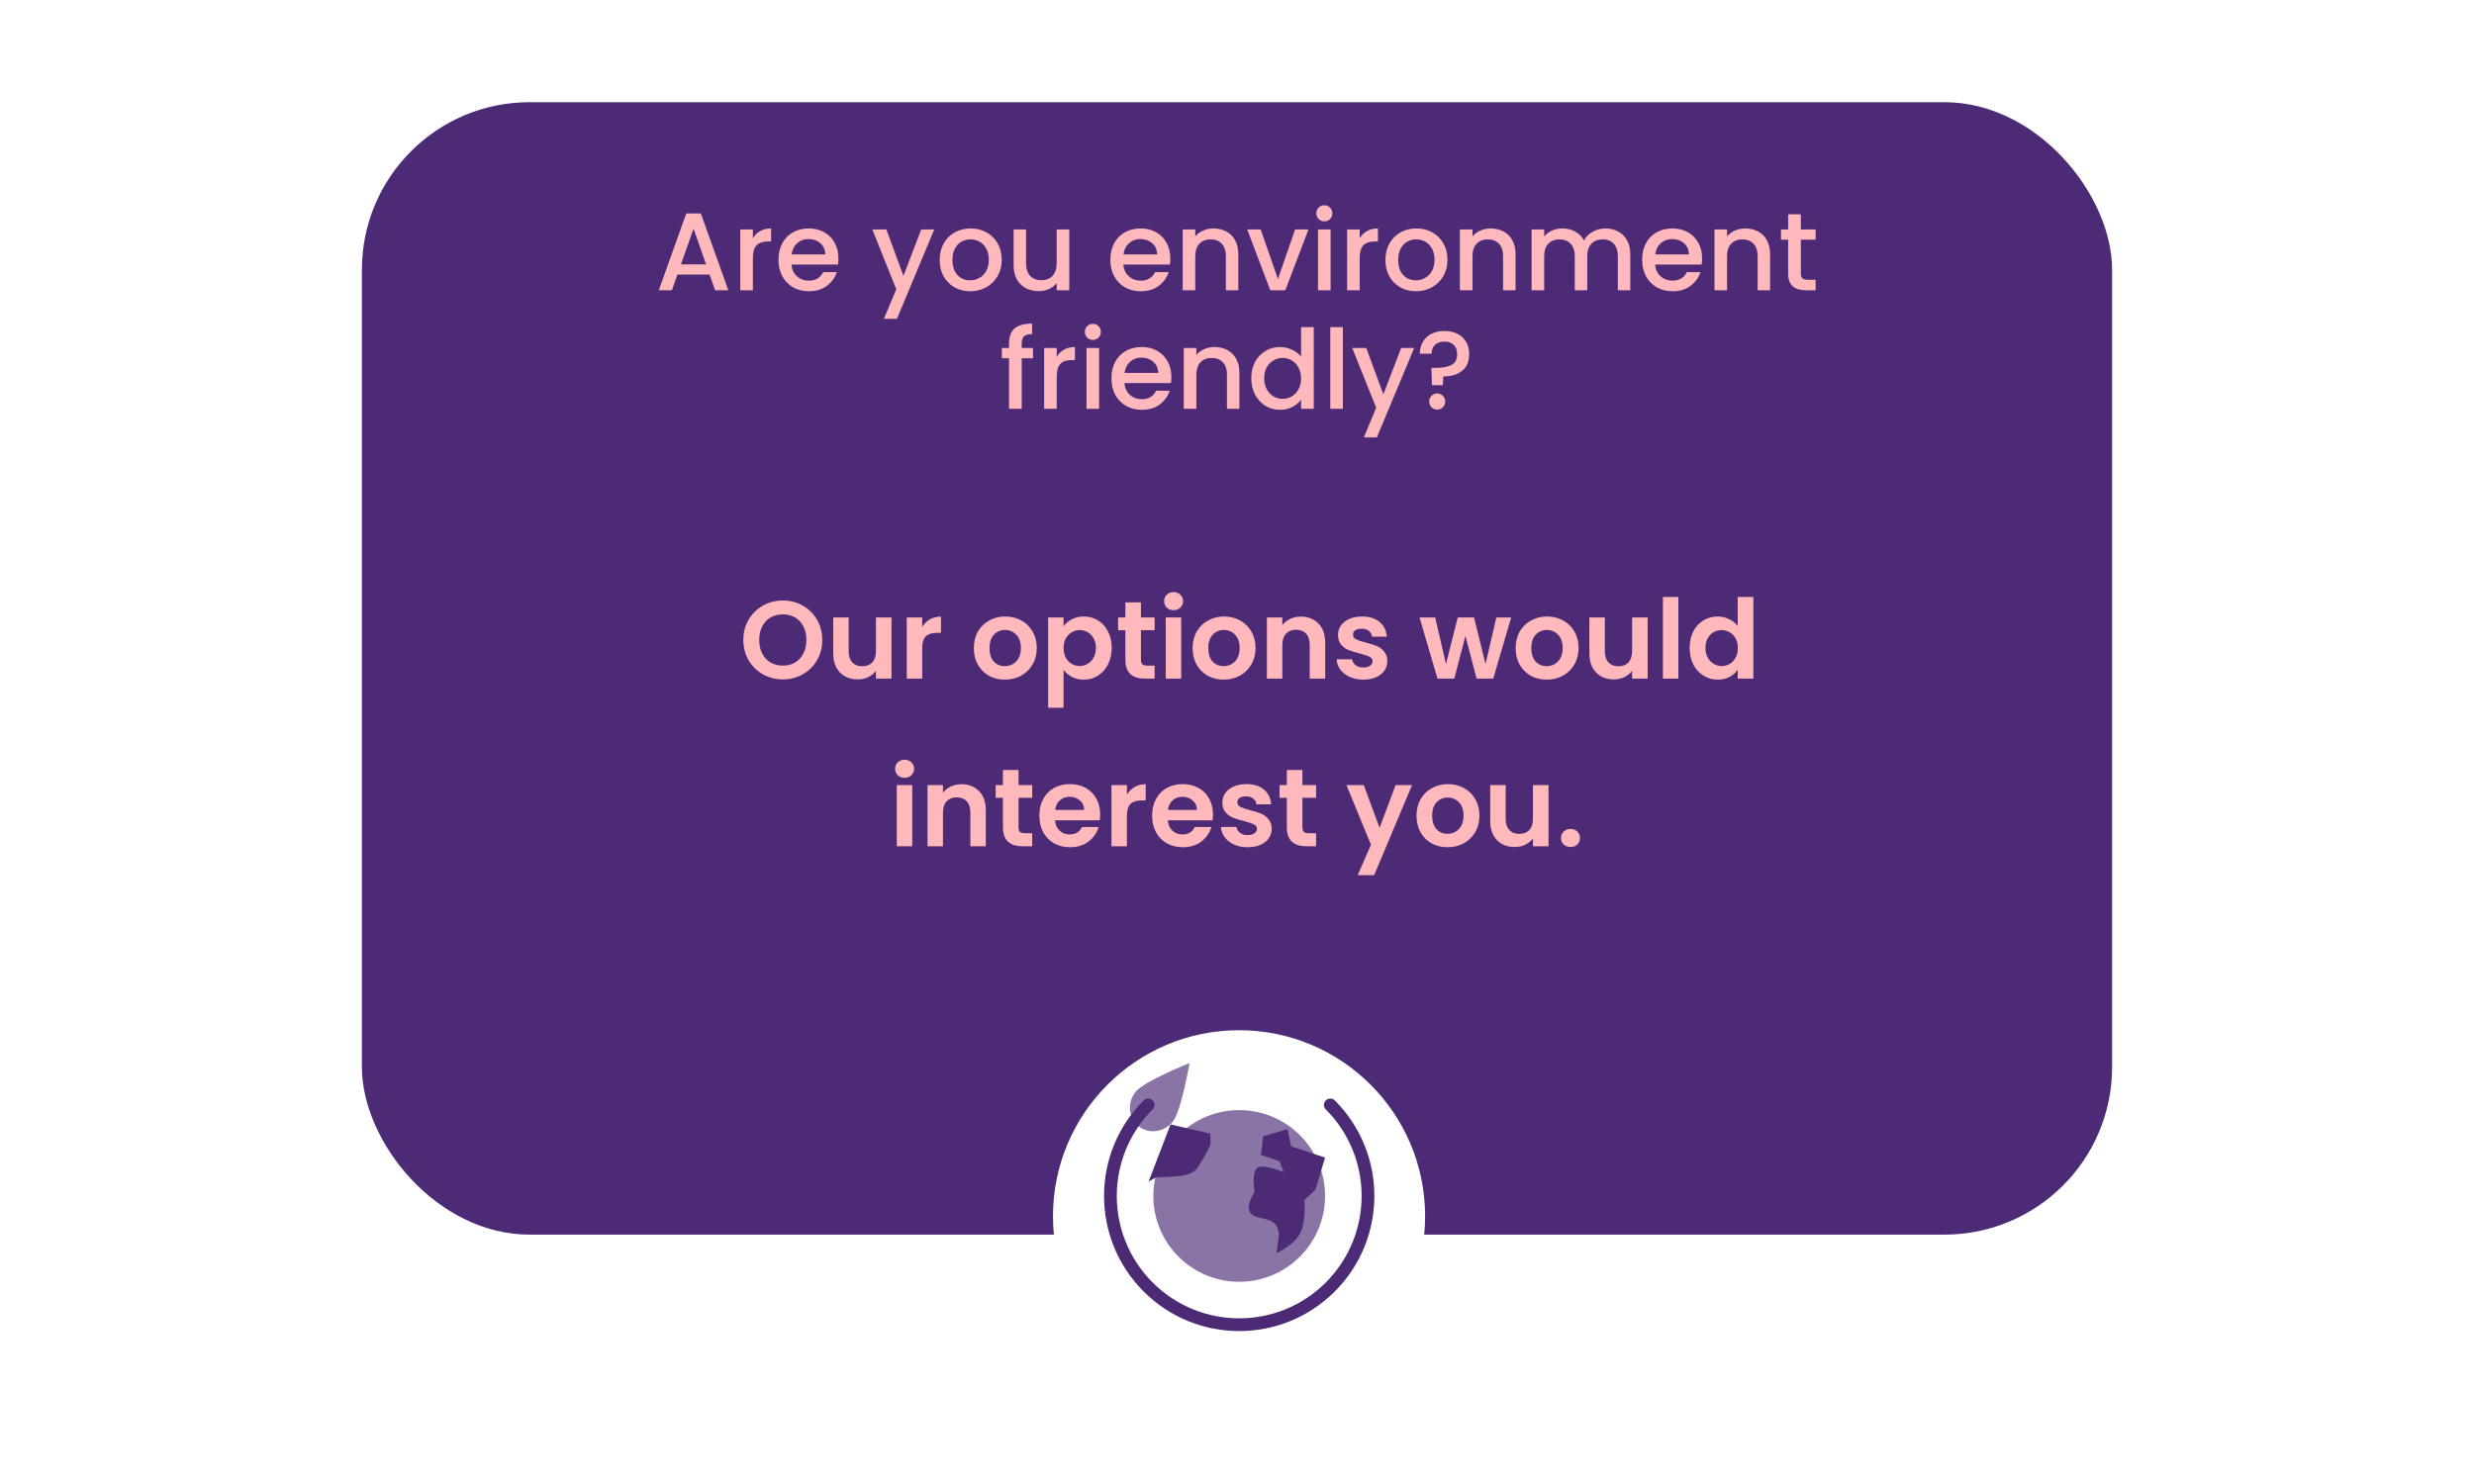 <svg width="400" height="240" viewBox="0 0 478 363" fill="none" xmlns="http://www.w3.org/2000/svg">
    <g filter="url(#filter0_d_1926_174)">
        <rect x="25" y="17" width="428" height="277" rx="41" fill="#4C2A76" />
    </g>
    <g filter="url(#filter1_d_1926_174)">
        <circle cx="239.5" cy="293.5" r="45.5" fill="white" />
    </g>
    <path d="M110.021 67.166H102.164L100.814 71H97.601L104.324 52.208H107.888L114.611 71H111.371L110.021 67.166ZM109.157 64.655L106.106 55.934L103.028 64.655H109.157ZM120.612 58.283C121.062 57.527 121.656 56.942 122.394 56.528C123.15 56.096 124.041 55.88 125.067 55.88V59.066H124.284C123.078 59.066 122.16 59.372 121.53 59.984C120.918 60.596 120.612 61.658 120.612 63.17V71H117.534V56.123H120.612V58.283ZM141.532 63.197C141.532 63.755 141.496 64.259 141.424 64.709H130.057C130.147 65.897 130.588 66.851 131.38 67.571C132.172 68.291 133.144 68.651 134.296 68.651C135.952 68.651 137.122 67.958 137.806 66.572H141.127C140.677 67.94 139.858 69.065 138.67 69.947C137.5 70.811 136.042 71.243 134.296 71.243C132.874 71.243 131.596 70.928 130.462 70.298C129.346 69.65 128.464 68.75 127.816 67.598C127.186 66.428 126.871 65.078 126.871 63.548C126.871 62.018 127.177 60.677 127.789 59.525C128.419 58.355 129.292 57.455 130.408 56.825C131.542 56.195 132.838 55.88 134.296 55.88C135.7 55.88 136.951 56.186 138.049 56.798C139.147 57.41 140.002 58.274 140.614 59.39C141.226 60.488 141.532 61.757 141.532 63.197ZM138.319 62.225C138.301 61.091 137.896 60.182 137.104 59.498C136.312 58.814 135.331 58.472 134.161 58.472C133.099 58.472 132.19 58.814 131.434 59.498C130.678 60.164 130.228 61.073 130.084 62.225H138.319ZM164.966 56.123L155.84 77.993H152.654L155.678 70.757L149.819 56.123H153.248L157.433 67.463L161.78 56.123H164.966ZM173.742 71.243C172.338 71.243 171.069 70.928 169.935 70.298C168.801 69.65 167.91 68.75 167.262 67.598C166.614 66.428 166.29 65.078 166.29 63.548C166.29 62.036 166.623 60.695 167.289 59.525C167.955 58.355 168.864 57.455 170.016 56.825C171.168 56.195 172.455 55.88 173.877 55.88C175.299 55.88 176.586 56.195 177.738 56.825C178.89 57.455 179.799 58.355 180.465 59.525C181.131 60.695 181.464 62.036 181.464 63.548C181.464 65.06 181.122 66.401 180.438 67.571C179.754 68.741 178.818 69.65 177.63 70.298C176.46 70.928 175.164 71.243 173.742 71.243ZM173.742 68.57C174.534 68.57 175.272 68.381 175.956 68.003C176.658 67.625 177.225 67.058 177.657 66.302C178.089 65.546 178.305 64.628 178.305 63.548C178.305 62.468 178.098 61.559 177.684 60.821C177.27 60.065 176.721 59.498 176.037 59.12C175.353 58.742 174.615 58.553 173.823 58.553C173.031 58.553 172.293 58.742 171.609 59.12C170.943 59.498 170.412 60.065 170.016 60.821C169.62 61.559 169.422 62.468 169.422 63.548C169.422 65.15 169.827 66.392 170.637 67.274C171.465 68.138 172.5 68.57 173.742 68.57ZM197.98 56.123V71H194.902V69.245C194.416 69.857 193.777 70.343 192.985 70.703C192.211 71.045 191.383 71.216 190.501 71.216C189.331 71.216 188.278 70.973 187.342 70.487C186.424 70.001 185.695 69.281 185.155 68.327C184.633 67.373 184.372 66.221 184.372 64.871V56.123H187.423V64.412C187.423 65.744 187.756 66.77 188.422 67.49C189.088 68.192 189.997 68.543 191.149 68.543C192.301 68.543 193.21 68.192 193.876 67.49C194.56 66.77 194.902 65.744 194.902 64.412V56.123H197.98ZM222.69 63.197C222.69 63.755 222.654 64.259 222.582 64.709H211.215C211.305 65.897 211.746 66.851 212.538 67.571C213.33 68.291 214.302 68.651 215.454 68.651C217.11 68.651 218.28 67.958 218.964 66.572H222.285C221.835 67.94 221.016 69.065 219.828 69.947C218.658 70.811 217.2 71.243 215.454 71.243C214.032 71.243 212.754 70.928 211.62 70.298C210.504 69.65 209.622 68.75 208.974 67.598C208.344 66.428 208.029 65.078 208.029 63.548C208.029 62.018 208.335 60.677 208.947 59.525C209.577 58.355 210.45 57.455 211.566 56.825C212.7 56.195 213.996 55.88 215.454 55.88C216.858 55.88 218.109 56.186 219.207 56.798C220.305 57.41 221.16 58.274 221.772 59.39C222.384 60.488 222.69 61.757 222.69 63.197ZM219.477 62.225C219.459 61.091 219.054 60.182 218.262 59.498C217.47 58.814 216.489 58.472 215.319 58.472C214.257 58.472 213.348 58.814 212.592 59.498C211.836 60.164 211.386 61.073 211.242 62.225H219.477ZM233.225 55.88C234.395 55.88 235.439 56.123 236.357 56.609C237.293 57.095 238.022 57.815 238.544 58.769C239.066 59.723 239.327 60.875 239.327 62.225V71H236.276V62.684C236.276 61.352 235.943 60.335 235.277 59.633C234.611 58.913 233.702 58.553 232.55 58.553C231.398 58.553 230.48 58.913 229.796 59.633C229.13 60.335 228.797 61.352 228.797 62.684V71H225.719V56.123H228.797V57.824C229.301 57.212 229.94 56.735 230.714 56.393C231.506 56.051 232.343 55.88 233.225 55.88ZM249.004 68.246L253.216 56.123H256.483L250.813 71H247.141L241.498 56.123H244.792L249.004 68.246ZM260.376 54.152C259.818 54.152 259.35 53.963 258.972 53.585C258.594 53.207 258.405 52.739 258.405 52.181C258.405 51.623 258.594 51.155 258.972 50.777C259.35 50.399 259.818 50.21 260.376 50.21C260.916 50.21 261.375 50.399 261.753 50.777C262.131 51.155 262.32 51.623 262.32 52.181C262.32 52.739 262.131 53.207 261.753 53.585C261.375 53.963 260.916 54.152 260.376 54.152ZM261.888 56.123V71H258.81V56.123H261.888ZM269.007 58.283C269.457 57.527 270.051 56.942 270.789 56.528C271.545 56.096 272.436 55.88 273.462 55.88V59.066H272.679C271.473 59.066 270.555 59.372 269.925 59.984C269.313 60.596 269.007 61.658 269.007 63.17V71H265.929V56.123H269.007V58.283ZM282.744 71.243C281.34 71.243 280.071 70.928 278.937 70.298C277.803 69.65 276.912 68.75 276.264 67.598C275.616 66.428 275.292 65.078 275.292 63.548C275.292 62.036 275.625 60.695 276.291 59.525C276.957 58.355 277.866 57.455 279.018 56.825C280.17 56.195 281.457 55.88 282.879 55.88C284.301 55.88 285.588 56.195 286.74 56.825C287.892 57.455 288.801 58.355 289.467 59.525C290.133 60.695 290.466 62.036 290.466 63.548C290.466 65.06 290.124 66.401 289.44 67.571C288.756 68.741 287.82 69.65 286.632 70.298C285.462 70.928 284.166 71.243 282.744 71.243ZM282.744 68.57C283.536 68.57 284.274 68.381 284.958 68.003C285.66 67.625 286.227 67.058 286.659 66.302C287.091 65.546 287.307 64.628 287.307 63.548C287.307 62.468 287.1 61.559 286.686 60.821C286.272 60.065 285.723 59.498 285.039 59.12C284.355 58.742 283.617 58.553 282.825 58.553C282.033 58.553 281.295 58.742 280.611 59.12C279.945 59.498 279.414 60.065 279.018 60.821C278.622 61.559 278.424 62.468 278.424 63.548C278.424 65.15 278.829 66.392 279.639 67.274C280.467 68.138 281.502 68.57 282.744 68.57ZM301.015 55.88C302.185 55.88 303.229 56.123 304.147 56.609C305.083 57.095 305.812 57.815 306.334 58.769C306.856 59.723 307.117 60.875 307.117 62.225V71H304.066V62.684C304.066 61.352 303.733 60.335 303.067 59.633C302.401 58.913 301.492 58.553 300.34 58.553C299.188 58.553 298.27 58.913 297.586 59.633C296.92 60.335 296.587 61.352 296.587 62.684V71H293.509V56.123H296.587V57.824C297.091 57.212 297.73 56.735 298.504 56.393C299.296 56.051 300.133 55.88 301.015 55.88ZM329.052 55.88C330.222 55.88 331.266 56.123 332.184 56.609C333.12 57.095 333.849 57.815 334.371 58.769C334.911 59.723 335.181 60.875 335.181 62.225V71H332.13V62.684C332.13 61.352 331.797 60.335 331.131 59.633C330.465 58.913 329.556 58.553 328.404 58.553C327.252 58.553 326.334 58.913 325.65 59.633C324.984 60.335 324.651 61.352 324.651 62.684V71H321.6V62.684C321.6 61.352 321.267 60.335 320.601 59.633C319.935 58.913 319.026 58.553 317.874 58.553C316.722 58.553 315.804 58.913 315.12 59.633C314.454 60.335 314.121 61.352 314.121 62.684V71H311.043V56.123H314.121V57.824C314.625 57.212 315.264 56.735 316.038 56.393C316.812 56.051 317.64 55.88 318.522 55.88C319.71 55.88 320.772 56.132 321.708 56.636C322.644 57.14 323.364 57.869 323.868 58.823C324.318 57.923 325.02 57.212 325.974 56.69C326.928 56.15 327.954 55.88 329.052 55.88ZM352.733 63.197C352.733 63.755 352.697 64.259 352.625 64.709H341.258C341.348 65.897 341.789 66.851 342.581 67.571C343.373 68.291 344.345 68.651 345.497 68.651C347.153 68.651 348.323 67.958 349.007 66.572H352.328C351.878 67.94 351.059 69.065 349.871 69.947C348.701 70.811 347.243 71.243 345.497 71.243C344.075 71.243 342.797 70.928 341.663 70.298C340.547 69.65 339.665 68.75 339.017 67.598C338.387 66.428 338.072 65.078 338.072 63.548C338.072 62.018 338.378 60.677 338.99 59.525C339.62 58.355 340.493 57.455 341.609 56.825C342.743 56.195 344.039 55.88 345.497 55.88C346.901 55.88 348.152 56.186 349.25 56.798C350.348 57.41 351.203 58.274 351.815 59.39C352.427 60.488 352.733 61.757 352.733 63.197ZM349.52 62.225C349.502 61.091 349.097 60.182 348.305 59.498C347.513 58.814 346.532 58.472 345.362 58.472C344.3 58.472 343.391 58.814 342.635 59.498C341.879 60.164 341.429 61.073 341.285 62.225H349.52ZM363.268 55.88C364.438 55.88 365.482 56.123 366.4 56.609C367.336 57.095 368.065 57.815 368.587 58.769C369.109 59.723 369.37 60.875 369.37 62.225V71H366.319V62.684C366.319 61.352 365.986 60.335 365.32 59.633C364.654 58.913 363.745 58.553 362.593 58.553C361.441 58.553 360.523 58.913 359.839 59.633C359.173 60.335 358.84 61.352 358.84 62.684V71H355.762V56.123H358.84V57.824C359.344 57.212 359.983 56.735 360.757 56.393C361.549 56.051 362.386 55.88 363.268 55.88ZM376.887 58.634V66.869C376.887 67.427 377.013 67.832 377.265 68.084C377.535 68.318 377.985 68.435 378.615 68.435H380.505V71H378.075C376.689 71 375.627 70.676 374.889 70.028C374.151 69.38 373.782 68.327 373.782 66.869V58.634H372.027V56.123H373.782V52.424H376.887V56.123H380.505V58.634H376.887ZM189.109 87.634H186.355V100H183.25V87.634H181.495V85.123H183.25V84.07C183.25 82.36 183.7 81.118 184.6 80.344C185.518 79.552 186.949 79.156 188.893 79.156V81.721C187.957 81.721 187.3 81.901 186.922 82.261C186.544 82.603 186.355 83.206 186.355 84.07V85.123H189.109V87.634ZM194.915 87.283C195.365 86.527 195.959 85.942 196.697 85.528C197.453 85.096 198.344 84.88 199.37 84.88V88.066H198.587C197.381 88.066 196.463 88.372 195.833 88.984C195.221 89.596 194.915 90.658 194.915 92.17V100H191.837V85.123H194.915V87.283ZM203.765 83.152C203.207 83.152 202.739 82.963 202.361 82.585C201.983 82.207 201.794 81.739 201.794 81.181C201.794 80.623 201.983 80.155 202.361 79.777C202.739 79.399 203.207 79.21 203.765 79.21C204.305 79.21 204.764 79.399 205.142 79.777C205.52 80.155 205.709 80.623 205.709 81.181C205.709 81.739 205.52 82.207 205.142 82.585C204.764 82.963 204.305 83.152 203.765 83.152ZM205.277 85.123V100H202.199V85.123H205.277ZM222.953 92.197C222.953 92.755 222.917 93.259 222.845 93.709H211.478C211.568 94.897 212.009 95.851 212.801 96.571C213.593 97.291 214.565 97.651 215.717 97.651C217.373 97.651 218.543 96.958 219.227 95.572H222.548C222.098 96.94 221.279 98.065 220.091 98.947C218.921 99.811 217.463 100.243 215.717 100.243C214.295 100.243 213.017 99.928 211.883 99.298C210.767 98.65 209.885 97.75 209.237 96.598C208.607 95.428 208.292 94.078 208.292 92.548C208.292 91.018 208.598 89.677 209.21 88.525C209.84 87.355 210.713 86.455 211.829 85.825C212.963 85.195 214.259 84.88 215.717 84.88C217.121 84.88 218.372 85.186 219.47 85.798C220.568 86.41 221.423 87.274 222.035 88.39C222.647 89.488 222.953 90.757 222.953 92.197ZM219.74 91.225C219.722 90.091 219.317 89.182 218.525 88.498C217.733 87.814 216.752 87.472 215.582 87.472C214.52 87.472 213.611 87.814 212.855 88.498C212.099 89.164 211.649 90.073 211.505 91.225H219.74ZM233.489 84.88C234.659 84.88 235.703 85.123 236.621 85.609C237.557 86.095 238.286 86.815 238.808 87.769C239.33 88.723 239.591 89.875 239.591 91.225V100H236.54V91.684C236.54 90.352 236.207 89.335 235.541 88.633C234.875 87.913 233.966 87.553 232.814 87.553C231.662 87.553 230.744 87.913 230.06 88.633C229.394 89.335 229.061 90.352 229.061 91.684V100H225.983V85.123H229.061V86.824C229.565 86.212 230.204 85.735 230.978 85.393C231.77 85.051 232.607 84.88 233.489 84.88ZM242.491 92.494C242.491 91 242.797 89.677 243.409 88.525C244.039 87.373 244.885 86.482 245.947 85.852C247.027 85.204 248.224 84.88 249.538 84.88C250.51 84.88 251.464 85.096 252.4 85.528C253.354 85.942 254.11 86.5 254.668 87.202V80.02H257.773V100H254.668V97.759C254.164 98.479 253.462 99.073 252.562 99.541C251.68 100.009 250.663 100.243 249.511 100.243C248.215 100.243 247.027 99.919 245.947 99.271C244.885 98.605 244.039 97.687 243.409 96.517C242.797 95.329 242.491 93.988 242.491 92.494ZM254.668 92.548C254.668 91.522 254.452 90.631 254.02 89.875C253.606 89.119 253.057 88.543 252.373 88.147C251.689 87.751 250.951 87.553 250.159 87.553C249.367 87.553 248.629 87.751 247.945 88.147C247.261 88.525 246.703 89.092 246.271 89.848C245.857 90.586 245.65 91.468 245.65 92.494C245.65 93.52 245.857 94.42 246.271 95.194C246.703 95.968 247.261 96.562 247.945 96.976C248.647 97.372 249.385 97.57 250.159 97.57C250.951 97.57 251.689 97.372 252.373 96.976C253.057 96.58 253.606 96.004 254.02 95.248C254.452 94.474 254.668 93.574 254.668 92.548ZM264.894 80.02V100H261.816V80.02H264.894ZM282.327 85.123L273.201 106.993H270.015L273.039 99.757L267.18 85.123H270.609L274.794 96.463L279.141 85.123H282.327ZM289.699 80.965C291.535 80.965 293.002 81.469 294.1 82.477C295.216 83.485 295.774 84.862 295.774 86.608C295.774 88.426 295.198 89.794 294.046 90.712C292.894 91.63 291.364 92.089 289.456 92.089L289.348 94.222H286.675L286.54 89.983H287.431C289.177 89.983 290.509 89.749 291.427 89.281C292.363 88.813 292.831 87.922 292.831 86.608C292.831 85.654 292.552 84.907 291.994 84.367C291.454 83.827 290.698 83.557 289.726 83.557C288.754 83.557 287.989 83.818 287.431 84.34C286.873 84.862 286.594 85.591 286.594 86.527H283.705C283.705 85.447 283.948 84.484 284.434 83.638C284.92 82.792 285.613 82.135 286.513 81.667C287.431 81.199 288.493 80.965 289.699 80.965ZM287.971 100.189C287.413 100.189 286.945 100 286.567 99.622C286.189 99.244 286 98.776 286 98.218C286 97.66 286.189 97.192 286.567 96.814C286.945 96.436 287.413 96.247 287.971 96.247C288.511 96.247 288.97 96.436 289.348 96.814C289.726 97.192 289.915 97.66 289.915 98.218C289.915 98.776 289.726 99.244 289.348 99.622C288.97 100 288.511 100.189 287.971 100.189Z" fill="#FFB8BC" />
    <path d="M127.94 166.189C126.176 166.189 124.556 165.775 123.08 164.947C121.604 164.119 120.434 162.976 119.57 161.518C118.706 160.042 118.274 158.377 118.274 156.523C118.274 154.687 118.706 153.04 119.57 151.582C120.434 150.106 121.604 148.954 123.08 148.126C124.556 147.298 126.176 146.884 127.94 146.884C129.722 146.884 131.342 147.298 132.8 148.126C134.276 148.954 135.437 150.106 136.283 151.582C137.147 153.04 137.579 154.687 137.579 156.523C137.579 158.377 137.147 160.042 136.283 161.518C135.437 162.976 134.276 164.119 132.8 164.947C131.324 165.775 129.704 166.189 127.94 166.189ZM127.94 162.814C129.074 162.814 130.073 162.562 130.937 162.058C131.801 161.536 132.476 160.798 132.962 159.844C133.448 158.89 133.691 157.783 133.691 156.523C133.691 155.263 133.448 154.165 132.962 153.229C132.476 152.275 131.801 151.546 130.937 151.042C130.073 150.538 129.074 150.286 127.94 150.286C126.806 150.286 125.798 150.538 124.916 151.042C124.052 151.546 123.377 152.275 122.891 153.229C122.405 154.165 122.162 155.263 122.162 156.523C122.162 157.783 122.405 158.89 122.891 159.844C123.377 160.798 124.052 161.536 124.916 162.058C125.798 162.562 126.806 162.814 127.94 162.814ZM154.512 151.042V166H150.705V164.11C150.219 164.758 149.58 165.271 148.788 165.649C148.014 166.009 147.168 166.189 146.25 166.189C145.08 166.189 144.045 165.946 143.145 165.46C142.245 164.956 141.534 164.227 141.012 163.273C140.508 162.301 140.256 161.149 140.256 159.817V151.042H144.036V159.277C144.036 160.465 144.333 161.383 144.927 162.031C145.521 162.661 146.331 162.976 147.357 162.976C148.401 162.976 149.22 162.661 149.814 162.031C150.408 161.383 150.705 160.465 150.705 159.277V151.042H154.512ZM162.021 153.364C162.507 152.572 163.137 151.951 163.911 151.501C164.703 151.051 165.603 150.826 166.611 150.826V154.795H165.612C164.424 154.795 163.524 155.074 162.912 155.632C162.318 156.19 162.021 157.162 162.021 158.548V166H158.241V151.042H162.021V153.364ZM182.233 166.243C180.793 166.243 179.497 165.928 178.345 165.298C177.193 164.65 176.284 163.741 175.618 162.571C174.97 161.401 174.646 160.051 174.646 158.521C174.646 156.991 174.979 155.641 175.645 154.471C176.329 153.301 177.256 152.401 178.426 151.771C179.596 151.123 180.901 150.799 182.341 150.799C183.781 150.799 185.086 151.123 186.256 151.771C187.426 152.401 188.344 153.301 189.01 154.471C189.694 155.641 190.036 156.991 190.036 158.521C190.036 160.051 189.685 161.401 188.983 162.571C188.299 163.741 187.363 164.65 186.175 165.298C185.005 165.928 183.691 166.243 182.233 166.243ZM182.233 162.949C182.917 162.949 183.556 162.787 184.15 162.463C184.762 162.121 185.248 161.617 185.608 160.951C185.968 160.285 186.148 159.475 186.148 158.521C186.148 157.099 185.77 156.01 185.014 155.254C184.276 154.48 183.367 154.093 182.287 154.093C181.207 154.093 180.298 154.48 179.56 155.254C178.84 156.01 178.48 157.099 178.48 158.521C178.48 159.943 178.831 161.041 179.533 161.815C180.253 162.571 181.153 162.949 182.233 162.949ZM196.589 153.202C197.075 152.518 197.741 151.951 198.587 151.501C199.451 151.033 200.432 150.799 201.53 150.799C202.808 150.799 203.96 151.114 204.986 151.744C206.03 152.374 206.849 153.274 207.443 154.444C208.055 155.596 208.361 156.937 208.361 158.467C208.361 159.997 208.055 161.356 207.443 162.544C206.849 163.714 206.03 164.623 204.986 165.271C203.96 165.919 202.808 166.243 201.53 166.243C200.432 166.243 199.46 166.018 198.614 165.568C197.786 165.118 197.111 164.551 196.589 163.867V173.128H192.809V151.042H196.589V153.202ZM204.5 158.467C204.5 157.567 204.311 156.793 203.933 156.145C203.573 155.479 203.087 154.975 202.475 154.633C201.881 154.291 201.233 154.12 200.531 154.12C199.847 154.12 199.199 154.3 198.587 154.66C197.993 155.002 197.507 155.506 197.129 156.172C196.769 156.838 196.589 157.621 196.589 158.521C196.589 159.421 196.769 160.204 197.129 160.87C197.507 161.536 197.993 162.049 198.587 162.409C199.199 162.751 199.847 162.922 200.531 162.922C201.233 162.922 201.881 162.742 202.475 162.382C203.087 162.022 203.573 161.509 203.933 160.843C204.311 160.177 204.5 159.385 204.5 158.467ZM215.509 154.147V161.383C215.509 161.887 215.626 162.256 215.86 162.49C216.112 162.706 216.526 162.814 217.102 162.814H218.857V166H216.481C213.295 166 211.702 164.452 211.702 161.356V154.147H209.92V151.042H211.702V147.343H215.509V151.042H218.857V154.147H215.509ZM223.492 149.26C222.826 149.26 222.268 149.053 221.818 148.639C221.386 148.207 221.17 147.676 221.17 147.046C221.17 146.416 221.386 145.894 221.818 145.48C222.268 145.048 222.826 144.832 223.492 144.832C224.158 144.832 224.707 145.048 225.139 145.48C225.589 145.894 225.814 146.416 225.814 147.046C225.814 147.676 225.589 148.207 225.139 148.639C224.707 149.053 224.158 149.26 223.492 149.26ZM225.355 151.042V166H221.575V151.042H225.355ZM235.732 166.243C234.292 166.243 232.996 165.928 231.844 165.298C230.692 164.65 229.783 163.741 229.117 162.571C228.469 161.401 228.145 160.051 228.145 158.521C228.145 156.991 228.478 155.641 229.144 154.471C229.828 153.301 230.755 152.401 231.925 151.771C233.095 151.123 234.4 150.799 235.84 150.799C237.28 150.799 238.585 151.123 239.755 151.771C240.925 152.401 241.843 153.301 242.509 154.471C243.193 155.641 243.535 156.991 243.535 158.521C243.535 160.051 243.184 161.401 242.482 162.571C241.798 163.741 240.862 164.65 239.674 165.298C238.504 165.928 237.19 166.243 235.732 166.243ZM235.732 162.949C236.416 162.949 237.055 162.787 237.649 162.463C238.261 162.121 238.747 161.617 239.107 160.951C239.467 160.285 239.647 159.475 239.647 158.521C239.647 157.099 239.269 156.01 238.513 155.254C237.775 154.48 236.866 154.093 235.786 154.093C234.706 154.093 233.797 154.48 233.059 155.254C232.339 156.01 231.979 157.099 231.979 158.521C231.979 159.943 232.33 161.041 233.032 161.815C233.752 162.571 234.652 162.949 235.732 162.949ZM254.597 150.826C256.379 150.826 257.819 151.393 258.917 152.527C260.015 153.643 260.564 155.209 260.564 157.225V166H256.784V157.738C256.784 156.55 256.487 155.641 255.893 155.011C255.299 154.363 254.489 154.039 253.463 154.039C252.419 154.039 251.591 154.363 250.979 155.011C250.385 155.641 250.088 156.55 250.088 157.738V166H246.308V151.042H250.088V152.905C250.592 152.257 251.231 151.753 252.005 151.393C252.797 151.015 253.661 150.826 254.597 150.826ZM269.882 166.243C268.658 166.243 267.56 166.027 266.588 165.595C265.616 165.145 264.842 164.542 264.266 163.786C263.708 163.03 263.402 162.193 263.348 161.275H267.155C267.227 161.851 267.506 162.328 267.992 162.706C268.496 163.084 269.117 163.273 269.855 163.273C270.575 163.273 271.133 163.129 271.529 162.841C271.943 162.553 272.15 162.184 272.15 161.734C272.15 161.248 271.898 160.888 271.394 160.654C270.908 160.402 270.125 160.132 269.045 159.844C267.929 159.574 267.011 159.295 266.291 159.007C265.589 158.719 264.977 158.278 264.455 157.684C263.951 157.09 263.699 156.289 263.699 155.281C263.699 154.453 263.933 153.697 264.401 153.013C264.887 152.329 265.571 151.789 266.453 151.393C267.353 150.997 268.406 150.799 269.612 150.799C271.394 150.799 272.816 151.249 273.878 152.149C274.94 153.031 275.525 154.228 275.633 155.74H272.015C271.961 155.146 271.709 154.678 271.259 154.336C270.827 153.976 270.242 153.796 269.504 153.796C268.82 153.796 268.289 153.922 267.911 154.174C267.551 154.426 267.371 154.777 267.371 155.227C267.371 155.731 267.623 156.118 268.127 156.388C268.631 156.64 269.414 156.901 270.476 157.171C271.556 157.441 272.447 157.72 273.149 158.008C273.851 158.296 274.454 158.746 274.958 159.358C275.48 159.952 275.75 160.744 275.768 161.734C275.768 162.598 275.525 163.372 275.039 164.056C274.571 164.74 273.887 165.28 272.987 165.676C272.105 166.054 271.07 166.243 269.882 166.243ZM306.041 151.042L301.667 166H297.59L294.863 155.551L292.136 166H288.032L283.631 151.042H287.465L290.111 162.436L292.973 151.042H296.969L299.777 162.409L302.423 151.042H306.041ZM314.728 166.243C313.288 166.243 311.992 165.928 310.84 165.298C309.688 164.65 308.779 163.741 308.113 162.571C307.465 161.401 307.141 160.051 307.141 158.521C307.141 156.991 307.474 155.641 308.14 154.471C308.824 153.301 309.751 152.401 310.921 151.771C312.091 151.123 313.396 150.799 314.836 150.799C316.276 150.799 317.581 151.123 318.751 151.771C319.921 152.401 320.839 153.301 321.505 154.471C322.189 155.641 322.531 156.991 322.531 158.521C322.531 160.051 322.18 161.401 321.478 162.571C320.794 163.741 319.858 164.65 318.67 165.298C317.5 165.928 316.186 166.243 314.728 166.243ZM314.728 162.949C315.412 162.949 316.051 162.787 316.645 162.463C317.257 162.121 317.743 161.617 318.103 160.951C318.463 160.285 318.643 159.475 318.643 158.521C318.643 157.099 318.265 156.01 317.509 155.254C316.771 154.48 315.862 154.093 314.782 154.093C313.702 154.093 312.793 154.48 312.055 155.254C311.335 156.01 310.975 157.099 310.975 158.521C310.975 159.943 311.326 161.041 312.028 161.815C312.748 162.571 313.648 162.949 314.728 162.949ZM339.425 151.042V166H335.618V164.11C335.132 164.758 334.493 165.271 333.701 165.649C332.927 166.009 332.081 166.189 331.163 166.189C329.993 166.189 328.958 165.946 328.058 165.46C327.158 164.956 326.447 164.227 325.925 163.273C325.421 162.301 325.169 161.149 325.169 159.817V151.042H328.949V159.277C328.949 160.465 329.246 161.383 329.84 162.031C330.434 162.661 331.244 162.976 332.27 162.976C333.314 162.976 334.133 162.661 334.727 162.031C335.321 161.383 335.618 160.465 335.618 159.277V151.042H339.425ZM346.935 146.02V166H343.155V146.02H346.935ZM349.697 158.467C349.697 156.955 349.994 155.614 350.588 154.444C351.2 153.274 352.028 152.374 353.072 151.744C354.116 151.114 355.277 150.799 356.555 150.799C357.527 150.799 358.454 151.015 359.336 151.447C360.218 151.861 360.92 152.419 361.442 153.121V146.02H365.276V166H361.442V163.786C360.974 164.524 360.317 165.118 359.471 165.568C358.625 166.018 357.644 166.243 356.528 166.243C355.268 166.243 354.116 165.919 353.072 165.271C352.028 164.623 351.2 163.714 350.588 162.544C349.994 161.356 349.697 159.997 349.697 158.467ZM361.469 158.521C361.469 157.603 361.289 156.82 360.929 156.172C360.569 155.506 360.083 155.002 359.471 154.66C358.859 154.3 358.202 154.12 357.5 154.12C356.798 154.12 356.15 154.291 355.556 154.633C354.962 154.975 354.476 155.479 354.098 156.145C353.738 156.793 353.558 157.567 353.558 158.467C353.558 159.367 353.738 160.159 354.098 160.843C354.476 161.509 354.962 162.022 355.556 162.382C356.168 162.742 356.816 162.922 357.5 162.922C358.202 162.922 358.859 162.751 359.471 162.409C360.083 162.049 360.569 161.545 360.929 160.897C361.289 160.231 361.469 159.439 361.469 158.521ZM157.719 190.26C157.053 190.26 156.495 190.053 156.045 189.639C155.613 189.207 155.397 188.676 155.397 188.046C155.397 187.416 155.613 186.894 156.045 186.48C156.495 186.048 157.053 185.832 157.719 185.832C158.385 185.832 158.934 186.048 159.366 186.48C159.816 186.894 160.041 187.416 160.041 188.046C160.041 188.676 159.816 189.207 159.366 189.639C158.934 190.053 158.385 190.26 157.719 190.26ZM159.582 192.042V207H155.802V192.042H159.582ZM171.606 191.826C173.388 191.826 174.828 192.393 175.926 193.527C177.024 194.643 177.573 196.209 177.573 198.225V207H173.793V198.738C173.793 197.55 173.496 196.641 172.902 196.011C172.308 195.363 171.498 195.039 170.472 195.039C169.428 195.039 168.6 195.363 167.988 196.011C167.394 196.641 167.097 197.55 167.097 198.738V207H163.317V192.042H167.097V193.905C167.601 193.257 168.24 192.753 169.014 192.393C169.806 192.015 170.67 191.826 171.606 191.826ZM185.569 195.147V202.383C185.569 202.887 185.686 203.256 185.92 203.49C186.172 203.706 186.586 203.814 187.162 203.814H188.917V207H186.541C183.355 207 181.762 205.452 181.762 202.356V195.147H179.98V192.042H181.762V188.343H185.569V192.042H188.917V195.147H185.569ZM205.54 199.197C205.54 199.737 205.504 200.223 205.432 200.655H194.497C194.587 201.735 194.965 202.581 195.631 203.193C196.297 203.805 197.116 204.111 198.088 204.111C199.492 204.111 200.491 203.508 201.085 202.302H205.162C204.73 203.742 203.902 204.93 202.678 205.866C201.454 206.784 199.951 207.243 198.169 207.243C196.729 207.243 195.433 206.928 194.281 206.298C193.147 205.65 192.256 204.741 191.608 203.571C190.978 202.401 190.663 201.051 190.663 199.521C190.663 197.973 190.978 196.614 191.608 195.444C192.238 194.274 193.12 193.374 194.254 192.744C195.388 192.114 196.693 191.799 198.169 191.799C199.591 191.799 200.86 192.105 201.976 192.717C203.11 193.329 203.983 194.202 204.595 195.336C205.225 196.452 205.54 197.739 205.54 199.197ZM201.625 198.117C201.607 197.145 201.256 196.371 200.572 195.795C199.888 195.201 199.051 194.904 198.061 194.904C197.125 194.904 196.333 195.192 195.685 195.768C195.055 196.326 194.668 197.109 194.524 198.117H201.625ZM212.08 194.364C212.566 193.572 213.196 192.951 213.97 192.501C214.762 192.051 215.662 191.826 216.67 191.826V195.795H215.671C214.483 195.795 213.583 196.074 212.971 196.632C212.377 197.19 212.08 198.162 212.08 199.548V207H208.3V192.042H212.08V194.364ZM233.121 199.197C233.121 199.737 233.085 200.223 233.013 200.655H222.078C222.168 201.735 222.546 202.581 223.212 203.193C223.878 203.805 224.697 204.111 225.669 204.111C227.073 204.111 228.072 203.508 228.666 202.302H232.743C232.311 203.742 231.483 204.93 230.259 205.866C229.035 206.784 227.532 207.243 225.75 207.243C224.31 207.243 223.014 206.928 221.862 206.298C220.728 205.65 219.837 204.741 219.189 203.571C218.559 202.401 218.244 201.051 218.244 199.521C218.244 197.973 218.559 196.614 219.189 195.444C219.819 194.274 220.701 193.374 221.835 192.744C222.969 192.114 224.274 191.799 225.75 191.799C227.172 191.799 228.441 192.105 229.557 192.717C230.691 193.329 231.564 194.202 232.176 195.336C232.806 196.452 233.121 197.739 233.121 199.197ZM229.206 198.117C229.188 197.145 228.837 196.371 228.153 195.795C227.469 195.201 226.632 194.904 225.642 194.904C224.706 194.904 223.914 195.192 223.266 195.768C222.636 196.326 222.249 197.109 222.105 198.117H229.206ZM241.604 207.243C240.38 207.243 239.282 207.027 238.31 206.595C237.338 206.145 236.564 205.542 235.988 204.786C235.43 204.03 235.124 203.193 235.07 202.275H238.877C238.949 202.851 239.228 203.328 239.714 203.706C240.218 204.084 240.839 204.273 241.577 204.273C242.297 204.273 242.855 204.129 243.251 203.841C243.665 203.553 243.872 203.184 243.872 202.734C243.872 202.248 243.62 201.888 243.116 201.654C242.63 201.402 241.847 201.132 240.767 200.844C239.651 200.574 238.733 200.295 238.013 200.007C237.311 199.719 236.699 199.278 236.177 198.684C235.673 198.09 235.421 197.289 235.421 196.281C235.421 195.453 235.655 194.697 236.123 194.013C236.609 193.329 237.293 192.789 238.175 192.393C239.075 191.997 240.128 191.799 241.334 191.799C243.116 191.799 244.538 192.249 245.6 193.149C246.662 194.031 247.247 195.228 247.355 196.74H243.737C243.683 196.146 243.431 195.678 242.981 195.336C242.549 194.976 241.964 194.796 241.226 194.796C240.542 194.796 240.011 194.922 239.633 195.174C239.273 195.426 239.093 195.777 239.093 196.227C239.093 196.731 239.345 197.118 239.849 197.388C240.353 197.64 241.136 197.901 242.198 198.171C243.278 198.441 244.169 198.72 244.871 199.008C245.573 199.296 246.176 199.746 246.68 200.358C247.202 200.952 247.472 201.744 247.49 202.734C247.49 203.598 247.247 204.372 246.761 205.056C246.293 205.74 245.609 206.28 244.709 206.676C243.827 207.054 242.792 207.243 241.604 207.243ZM254.993 195.147V202.383C254.993 202.887 255.11 203.256 255.344 203.49C255.596 203.706 256.01 203.814 256.586 203.814H258.341V207H255.965C252.779 207 251.186 205.452 251.186 202.356V195.147H249.404V192.042H251.186V188.343H254.993V192.042H258.341V195.147H254.993ZM281.804 192.042L272.543 214.074H268.52L271.76 206.622L265.766 192.042H270.005L273.866 202.491L277.781 192.042H281.804ZM290.484 207.243C289.044 207.243 287.748 206.928 286.596 206.298C285.444 205.65 284.535 204.741 283.869 203.571C283.221 202.401 282.897 201.051 282.897 199.521C282.897 197.991 283.23 196.641 283.896 195.471C284.58 194.301 285.507 193.401 286.677 192.771C287.847 192.123 289.152 191.799 290.592 191.799C292.032 191.799 293.337 192.123 294.507 192.771C295.677 193.401 296.595 194.301 297.261 195.471C297.945 196.641 298.287 197.991 298.287 199.521C298.287 201.051 297.936 202.401 297.234 203.571C296.55 204.741 295.614 205.65 294.426 206.298C293.256 206.928 291.942 207.243 290.484 207.243ZM290.484 203.949C291.168 203.949 291.807 203.787 292.401 203.463C293.013 203.121 293.499 202.617 293.859 201.951C294.219 201.285 294.399 200.475 294.399 199.521C294.399 198.099 294.021 197.01 293.265 196.254C292.527 195.48 291.618 195.093 290.538 195.093C289.458 195.093 288.549 195.48 287.811 196.254C287.091 197.01 286.731 198.099 286.731 199.521C286.731 200.943 287.082 202.041 287.784 202.815C288.504 203.571 289.404 203.949 290.484 203.949ZM315.18 192.042V207H311.373V205.11C310.887 205.758 310.248 206.271 309.456 206.649C308.682 207.009 307.836 207.189 306.918 207.189C305.748 207.189 304.713 206.946 303.813 206.46C302.913 205.956 302.202 205.227 301.68 204.273C301.176 203.301 300.924 202.149 300.924 200.817V192.042H304.704V200.277C304.704 201.465 305.001 202.383 305.595 203.031C306.189 203.661 306.999 203.976 308.025 203.976C309.069 203.976 309.888 203.661 310.482 203.031C311.076 202.383 311.373 201.465 311.373 200.277V192.042H315.18ZM320.584 207.189C319.9 207.189 319.333 206.982 318.883 206.568C318.451 206.136 318.235 205.605 318.235 204.975C318.235 204.345 318.451 203.823 318.883 203.409C319.333 202.977 319.9 202.761 320.584 202.761C321.25 202.761 321.799 202.977 322.231 203.409C322.663 203.823 322.879 204.345 322.879 204.975C322.879 205.605 322.663 206.136 322.231 206.568C321.799 206.982 321.25 207.189 320.584 207.189Z" fill="#FFB8BC" />
    <path fill-rule="evenodd" clip-rule="evenodd" d="M214.911 275.46C217.414 277.487 221.162 277.007 223.283 274.389C225.404 271.77 227.39 260.049 227.39 260.049C227.39 260.049 216.339 264.429 214.218 267.048C212.097 269.667 212.407 273.433 214.911 275.46Z" fill="#4C2A76" fill-opacity="0.65" />
    <path d="M239.54 313.536C251.136 313.536 260.536 304.135 260.536 292.539C260.536 280.943 251.136 271.543 239.54 271.543C227.944 271.543 218.543 280.943 218.543 292.539C218.543 304.135 227.944 313.536 239.54 313.536Z" fill="#4C2A76" fill-opacity="0.65" />
    <path fill-rule="evenodd" clip-rule="evenodd" d="M250.415 286.704C250.415 286.704 245.451 284.625 243.972 285.664C242.493 286.704 243.283 291.613 243.283 291.613C243.283 291.613 241.079 294.855 242.181 296.56C243.283 298.265 246.344 297.679 248.064 299.182C249.783 300.686 249.069 303.385 249.069 303.385L248.653 306.537C248.653 306.537 253.259 304.418 254.586 301.366C255.913 298.314 255.483 293.53 255.483 293.53L258.172 291.028L260.536 283.159L252.24 280.405L251.326 276.208L245.393 277.934L244.857 282.512L249.414 284.06L250.415 286.704ZM217.377 289.04C217.377 289.04 219.142 287.968 219.377 287.95C221.185 287.82 227.482 288.186 229.128 285.911C230.99 283.341 232.541 279.937 232.541 279.937L232.479 277.317L222.747 275.042L217.377 289.04Z" fill="#4C2A76" />
    <path d="M217.27 270.27C204.971 282.569 204.971 302.511 217.27 314.81C229.569 327.109 249.511 327.109 261.81 314.81C274.109 302.511 274.109 282.569 261.81 270.27" stroke="#4C2A76" stroke-width="3.114" stroke-linecap="round" />
    <defs>
        <filter id="filter0_d_1926_174" x="0" y="0" width="478" height="327" filterUnits="userSpaceOnUse" color-interpolation-filters="sRGB">
            <feFlood flood-opacity="0" result="BackgroundImageFix" />
            <feColorMatrix in="SourceAlpha" type="matrix" values="0 0 0 0 0 0 0 0 0 0 0 0 0 0 0 0 0 0 127 0" result="hardAlpha" />
            <feOffset dy="8" />
            <feGaussianBlur stdDeviation="12.5" />
            <feComposite in2="hardAlpha" operator="out" />
            <feColorMatrix type="matrix" values="0 0 0 0 0.298 0 0 0 0 0.165 0 0 0 0 0.463 0 0 0 0.55 0" />
            <feBlend mode="normal" in2="BackgroundImageFix" result="effect1_dropShadow_1926_174" />
            <feBlend mode="normal" in="SourceGraphic" in2="effect1_dropShadow_1926_174" result="shape" />
        </filter>
        <filter id="filter1_d_1926_174" x="174" y="232" width="131" height="131" filterUnits="userSpaceOnUse" color-interpolation-filters="sRGB">
            <feFlood flood-opacity="0" result="BackgroundImageFix" />
            <feColorMatrix in="SourceAlpha" type="matrix" values="0 0 0 0 0 0 0 0 0 0 0 0 0 0 0 0 0 0 127 0" result="hardAlpha" />
            <feOffset dy="4" />
            <feGaussianBlur stdDeviation="10" />
            <feComposite in2="hardAlpha" operator="out" />
            <feColorMatrix type="matrix" values="0 0 0 0 0 0 0 0 0 0 0 0 0 0 0 0 0 0 0.2 0" />
            <feBlend mode="normal" in2="BackgroundImageFix" result="effect1_dropShadow_1926_174" />
            <feBlend mode="normal" in="SourceGraphic" in2="effect1_dropShadow_1926_174" result="shape" />
        </filter>
    </defs>
</svg>